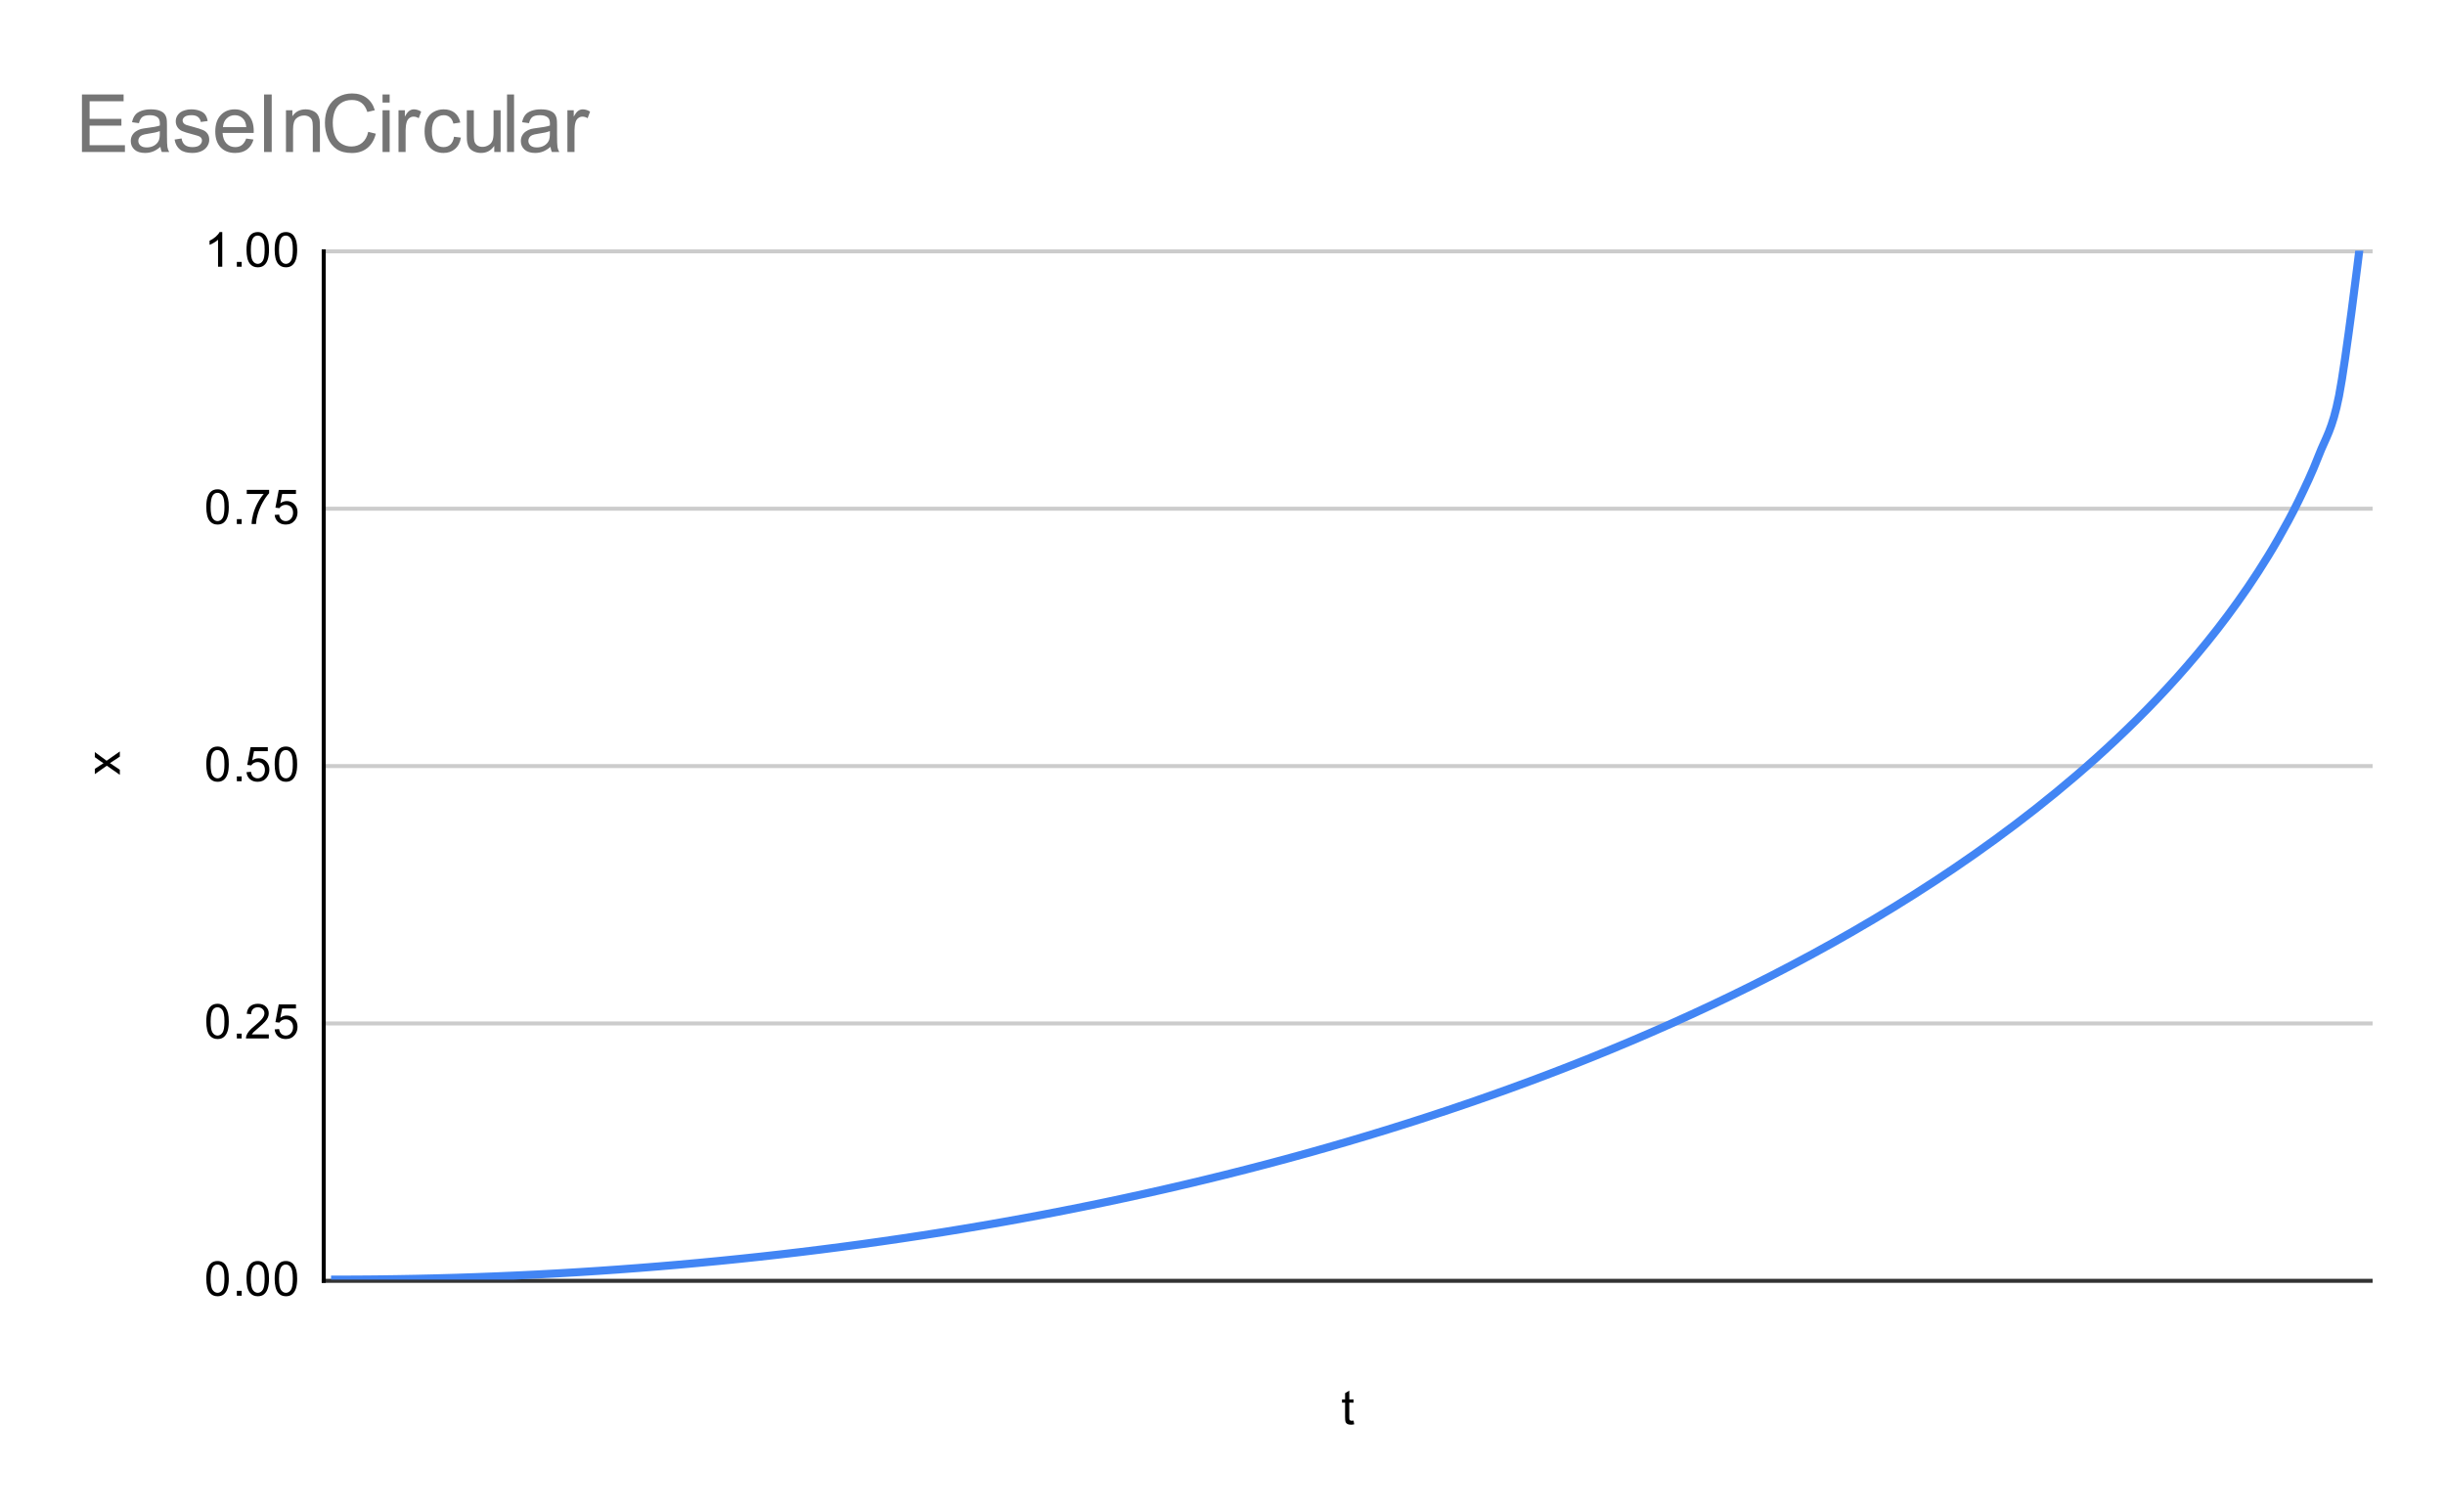 <svg version="1.1" viewBox="0.0 0.0 608.0 376.0" fill="none" stroke="none" stroke-linecap="square" stroke-miterlimit="10" width="608" height="376" xmlns:xlink="http://www.w3.org/1999/xlink" xmlns="http://www.w3.org/2000/svg"><path fill="#ffffff" d="M0 0L608.0 0L608.0 376.0L0 376.0L0 0Z" fill-rule="nonzero"/><path stroke="#333333" stroke-width="1.0" stroke-linecap="butt" d="M80.5 318.5L589.5 318.5" fill-rule="nonzero"/><path stroke="#cccccc" stroke-width="1.0" stroke-linecap="butt" d="M80.5 254.5L589.5 254.5" fill-rule="nonzero"/><path stroke="#cccccc" stroke-width="1.0" stroke-linecap="butt" d="M80.5 190.5L589.5 190.5" fill-rule="nonzero"/><path stroke="#cccccc" stroke-width="1.0" stroke-linecap="butt" d="M80.5 126.5L589.5 126.5" fill-rule="nonzero"/><path stroke="#cccccc" stroke-width="1.0" stroke-linecap="butt" d="M80.5 62.5L589.5 62.5" fill-rule="nonzero"/><path stroke="#000000" stroke-width="1.0" stroke-linecap="butt" d="M80.5 318.5L80.5 62.5" fill-rule="nonzero"/><clipPath id="id_0"><path d="M80.8 62.333L589.2 62.333L589.2 318.2L80.8 318.2L80.8 62.333Z" clip-rule="nonzero"/></clipPath><path stroke="#4285f4" stroke-width="2.0" stroke-linecap="butt" clip-path="url(#id_0)" d="M83.317 318.2C83.317 318.2 86.673 318.196 88.35 318.187C90.028 318.179 91.706 318.166 93.384 318.149C95.062 318.132 96.74 318.11 98.418 318.085C100.096 318.059 101.774 318.029 103.451 317.995C105.129 317.961 106.807 317.923 108.485 317.88C110.163 317.837 111.841 317.79 113.519 317.739C115.197 317.688 116.875 317.632 118.552 317.572C120.23 317.512 121.908 317.448 123.586 317.38C125.264 317.311 126.942 317.239 128.62 317.162C130.298 317.085 131.976 317.003 133.653 316.917C135.331 316.832 137.009 316.742 138.687 316.647C140.365 316.553 142.043 316.454 143.721 316.351C145.399 316.248 147.077 316.141 148.754 316.029C150.432 315.917 152.11 315.801 153.788 315.68C155.466 315.56 157.144 315.435 158.822 315.305C160.5 315.176 162.178 315.042 163.855 314.904C165.533 314.765 167.211 314.623 168.889 314.476C170.567 314.329 172.245 314.177 173.923 314.021C175.601 313.865 177.279 313.704 178.956 313.539C180.634 313.374 182.312 313.205 183.99 313.03C185.668 312.856 187.346 312.678 189.024 312.495C190.702 312.311 192.38 312.124 194.057 311.931C195.735 311.739 197.413 311.542 199.091 311.34C200.769 311.139 202.447 310.933 204.125 310.722C205.803 310.511 207.481 310.295 209.158 310.075C210.836 309.855 212.514 309.63 214.192 309.4C215.87 309.171 217.548 308.936 219.226 308.697C220.904 308.458 222.582 308.214 224.259 307.965C225.937 307.717 227.615 307.463 229.293 307.205C230.971 306.946 232.649 306.683 234.327 306.415C236.005 306.146 237.683 305.873 239.36 305.595C241.038 305.317 242.716 305.034 244.394 304.746C246.072 304.458 247.75 304.165 249.428 303.867C251.106 303.568 252.784 303.265 254.461 302.957C256.139 302.648 257.817 302.335 259.495 302.016C261.173 301.698 262.851 301.374 264.529 301.045C266.207 300.716 267.885 300.381 269.562 300.042C271.24 299.702 272.918 299.357 274.596 299.007C276.274 298.656 277.952 298.3 279.63 297.939C281.308 297.578 282.985 297.211 284.663 296.839C286.341 296.467 288.019 296.089 289.697 295.706C291.375 295.322 293.053 294.933 294.731 294.538C296.409 294.144 298.086 293.743 299.764 293.337C301.442 292.931 303.12 292.519 304.798 292.101C306.476 291.683 308.154 291.259 309.832 290.83C311.51 290.4 313.187 289.964 314.865 289.522C316.543 289.08 318.221 288.632 319.899 288.178C321.577 287.724 323.255 287.264 324.933 286.797C326.611 286.33 328.288 285.858 329.966 285.378C331.644 284.899 333.322 284.413 335.0 283.92C336.678 283.428 338.356 282.929 340.034 282.423C341.712 281.918 343.389 281.405 345.067 280.886C346.745 280.367 348.423 279.841 350.101 279.308C351.779 278.775 353.457 278.235 355.135 277.687C356.813 277.14 358.49 276.586 360.168 276.024C361.846 275.462 363.524 274.894 365.202 274.317C366.88 273.74 368.558 273.157 370.236 272.565C371.914 271.973 373.591 271.374 375.269 270.767C376.947 270.159 378.625 269.544 380.303 268.921C381.981 268.298 383.659 267.666 385.337 267.027C387.015 266.387 388.692 265.739 390.37 265.082C392.048 264.426 393.726 263.761 395.404 263.087C397.082 262.413 398.76 261.73 400.438 261.038C402.115 260.346 403.793 259.645 405.471 258.935C407.149 258.224 408.827 257.505 410.505 256.775C412.183 256.046 413.861 255.307 415.539 254.557C417.216 253.808 418.894 253.049 420.572 252.279C422.25 251.509 423.928 250.729 425.606 249.938C427.284 249.147 428.962 248.345 430.64 247.532C432.317 246.719 433.995 245.895 435.673 245.059C437.351 244.223 439.029 243.375 440.707 242.515C442.385 241.655 444.063 240.783 445.741 239.898C447.418 239.013 449.096 238.116 450.774 237.205C452.452 236.293 454.13 235.37 455.808 234.431C457.486 233.492 459.164 232.541 460.842 231.573C462.519 230.606 464.197 229.625 465.875 228.627C467.553 227.629 469.231 226.617 470.909 225.588C472.587 224.558 474.265 223.513 475.943 222.449C477.62 221.386 479.298 220.306 480.976 219.207C482.654 218.108 484.332 216.991 486.01 215.853C487.688 214.716 489.366 213.56 491.044 212.381C492.721 211.203 494.399 210.005 496.077 208.782C497.755 207.56 499.433 206.316 501.111 205.046C502.789 203.777 504.467 202.484 506.145 201.163C507.822 199.842 509.5 198.497 511.178 197.119C512.856 195.742 514.534 194.339 516.212 192.901C517.89 191.462 519.568 189.995 521.246 188.489C522.923 186.983 524.601 185.445 526.279 183.863C527.957 182.282 529.635 180.665 531.313 178.998C532.991 177.332 534.669 175.626 536.347 173.863C538.024 172.1 539.702 170.293 541.38 168.418C543.058 166.543 544.736 164.619 546.414 162.612C548.092 160.606 549.77 158.543 551.447 156.38C553.125 154.216 554.803 151.987 556.481 149.629C558.159 147.27 559.837 144.836 561.515 142.228C563.193 139.619 564.871 136.925 566.548 133.976C568.226 131.027 569.904 127.99 571.582 124.536C573.26 121.081 574.938 117.601 576.616 113.25C578.294 108.899 579.972 106.914 581.649 98.428C583.327 89.942 586.683 62.333 586.683 62.333" fill-rule="nonzero"/><path fill="#000000" fill-opacity="0.0" clip-path="url(#id_0)" d="M86.317 318.2C86.317 319.857 84.974 321.2 83.317 321.2C81.66 321.2 80.317 319.857 80.317 318.2C80.317 316.543 81.66 315.2 83.317 315.2C84.974 315.2 86.317 316.543 86.317 318.2Z" fill-rule="nonzero"/><path fill="#000000" fill-opacity="0.0" clip-path="url(#id_0)" d="M91.35 318.187C91.35 319.844 90.007 321.187 88.35 321.187C86.694 321.187 85.35 319.844 85.35 318.187C85.35 316.53 86.694 315.187 88.35 315.187C90.007 315.187 91.35 316.53 91.35 318.187Z" fill-rule="nonzero"/><path fill="#000000" fill-opacity="0.0" clip-path="url(#id_0)" d="M96.384 318.149C96.384 319.806 95.041 321.149 93.384 321.149C91.727 321.149 90.384 319.806 90.384 318.149C90.384 316.492 91.727 315.149 93.384 315.149C95.041 315.149 96.384 316.492 96.384 318.149Z" fill-rule="nonzero"/><path fill="#000000" fill-opacity="0.0" clip-path="url(#id_0)" d="M101.418 318.085C101.418 319.742 100.075 321.085 98.418 321.085C96.761 321.085 95.418 319.742 95.418 318.085C95.418 316.428 96.761 315.085 98.418 315.085C100.075 315.085 101.418 316.428 101.418 318.085Z" fill-rule="nonzero"/><path fill="#000000" fill-opacity="0.0" clip-path="url(#id_0)" d="M106.451 317.995C106.451 319.652 105.108 320.995 103.451 320.995C101.795 320.995 100.451 319.652 100.451 317.995C100.451 316.338 101.795 314.995 103.451 314.995C105.108 314.995 106.451 316.338 106.451 317.995Z" fill-rule="nonzero"/><path fill="#000000" fill-opacity="0.0" clip-path="url(#id_0)" d="M111.485 317.88C111.485 319.537 110.142 320.88 108.485 320.88C106.828 320.88 105.485 319.537 105.485 317.88C105.485 316.223 106.828 314.88 108.485 314.88C110.142 314.88 111.485 316.223 111.485 317.88Z" fill-rule="nonzero"/><path fill="#000000" fill-opacity="0.0" clip-path="url(#id_0)" d="M116.519 317.739C116.519 319.396 115.176 320.739 113.519 320.739C111.862 320.739 110.519 319.396 110.519 317.739C110.519 316.082 111.862 314.739 113.519 314.739C115.176 314.739 116.519 316.082 116.519 317.739Z" fill-rule="nonzero"/><path fill="#000000" fill-opacity="0.0" clip-path="url(#id_0)" d="M121.552 317.572C121.552 319.229 120.209 320.572 118.552 320.572C116.896 320.572 115.552 319.229 115.552 317.572C115.552 315.916 116.896 314.572 118.552 314.572C120.209 314.572 121.552 315.916 121.552 317.572Z" fill-rule="nonzero"/><path fill="#000000" fill-opacity="0.0" clip-path="url(#id_0)" d="M126.586 317.38C126.586 319.037 125.243 320.38 123.586 320.38C121.929 320.38 120.586 319.037 120.586 317.38C120.586 315.723 121.929 314.38 123.586 314.38C125.243 314.38 126.586 315.723 126.586 317.38Z" fill-rule="nonzero"/><path fill="#000000" fill-opacity="0.0" clip-path="url(#id_0)" d="M131.62 317.162C131.62 318.818 130.277 320.162 128.62 320.162C126.963 320.162 125.62 318.818 125.62 317.162C125.62 315.505 126.963 314.162 128.62 314.162C130.277 314.162 131.62 315.505 131.62 317.162Z" fill-rule="nonzero"/><path fill="#000000" fill-opacity="0.0" clip-path="url(#id_0)" d="M136.653 316.917C136.653 318.574 135.31 319.917 133.653 319.917C131.997 319.917 130.653 318.574 130.653 316.917C130.653 315.261 131.997 313.917 133.653 313.917C135.31 313.917 136.653 315.261 136.653 316.917Z" fill-rule="nonzero"/><path fill="#000000" fill-opacity="0.0" clip-path="url(#id_0)" d="M141.687 316.647C141.687 318.304 140.344 319.647 138.687 319.647C137.03 319.647 135.687 318.304 135.687 316.647C135.687 314.99 137.03 313.647 138.687 313.647C140.344 313.647 141.687 314.99 141.687 316.647Z" fill-rule="nonzero"/><path fill="#000000" fill-opacity="0.0" clip-path="url(#id_0)" d="M146.721 316.351C146.721 318.008 145.378 319.351 143.721 319.351C142.064 319.351 140.721 318.008 140.721 316.351C140.721 314.694 142.064 313.351 143.721 313.351C145.378 313.351 146.721 314.694 146.721 316.351Z" fill-rule="nonzero"/><path fill="#000000" fill-opacity="0.0" clip-path="url(#id_0)" d="M151.754 316.029C151.754 317.686 150.411 319.029 148.754 319.029C147.098 319.029 145.754 317.686 145.754 316.029C145.754 314.372 147.098 313.029 148.754 313.029C150.411 313.029 151.754 314.372 151.754 316.029Z" fill-rule="nonzero"/><path fill="#000000" fill-opacity="0.0" clip-path="url(#id_0)" d="M156.788 315.68C156.788 317.337 155.445 318.68 153.788 318.68C152.131 318.68 150.788 317.337 150.788 315.68C150.788 314.023 152.131 312.68 153.788 312.68C155.445 312.68 156.788 314.023 156.788 315.68Z" fill-rule="nonzero"/><path fill="#000000" fill-opacity="0.0" clip-path="url(#id_0)" d="M161.822 315.305C161.822 316.962 160.479 318.305 158.822 318.305C157.165 318.305 155.822 316.962 155.822 315.305C155.822 313.648 157.165 312.305 158.822 312.305C160.479 312.305 161.822 313.648 161.822 315.305Z" fill-rule="nonzero"/><path fill="#000000" fill-opacity="0.0" clip-path="url(#id_0)" d="M166.855 314.904C166.855 316.561 165.512 317.904 163.855 317.904C162.199 317.904 160.855 316.561 160.855 314.904C160.855 313.247 162.199 311.904 163.855 311.904C165.512 311.904 166.855 313.247 166.855 314.904Z" fill-rule="nonzero"/><path fill="#000000" fill-opacity="0.0" clip-path="url(#id_0)" d="M171.889 314.476C171.889 316.132 170.546 317.476 168.889 317.476C167.232 317.476 165.889 316.132 165.889 314.476C165.889 312.819 167.232 311.476 168.889 311.476C170.546 311.476 171.889 312.819 171.889 314.476Z" fill-rule="nonzero"/><path fill="#000000" fill-opacity="0.0" clip-path="url(#id_0)" d="M176.923 314.021C176.923 315.678 175.58 317.021 173.923 317.021C172.266 317.021 170.923 315.678 170.923 314.021C170.923 312.364 172.266 311.021 173.923 311.021C175.58 311.021 176.923 312.364 176.923 314.021Z" fill-rule="nonzero"/><path fill="#000000" fill-opacity="0.0" clip-path="url(#id_0)" d="M181.956 313.539C181.956 315.196 180.613 316.539 178.956 316.539C177.3 316.539 175.956 315.196 175.956 313.539C175.956 311.882 177.3 310.539 178.956 310.539C180.613 310.539 181.956 311.882 181.956 313.539Z" fill-rule="nonzero"/><path fill="#000000" fill-opacity="0.0" clip-path="url(#id_0)" d="M186.99 313.03C186.99 314.687 185.647 316.03 183.99 316.03C182.333 316.03 180.99 314.687 180.99 313.03C180.99 311.374 182.333 310.03 183.99 310.03C185.647 310.03 186.99 311.374 186.99 313.03Z" fill-rule="nonzero"/><path fill="#000000" fill-opacity="0.0" clip-path="url(#id_0)" d="M192.024 312.495C192.024 314.151 190.681 315.495 189.024 315.495C187.367 315.495 186.024 314.151 186.024 312.495C186.024 310.838 187.367 309.495 189.024 309.495C190.681 309.495 192.024 310.838 192.024 312.495Z" fill-rule="nonzero"/><path fill="#000000" fill-opacity="0.0" clip-path="url(#id_0)" d="M197.057 311.931C197.057 313.588 195.714 314.931 194.057 314.931C192.401 314.931 191.057 313.588 191.057 311.931C191.057 310.274 192.401 308.931 194.057 308.931C195.714 308.931 197.057 310.274 197.057 311.931Z" fill-rule="nonzero"/><path fill="#000000" fill-opacity="0.0" clip-path="url(#id_0)" d="M202.091 311.34C202.091 312.997 200.748 314.34 199.091 314.34C197.434 314.34 196.091 312.997 196.091 311.34C196.091 309.684 197.434 308.34 199.091 308.34C200.748 308.34 202.091 309.684 202.091 311.34Z" fill-rule="nonzero"/><path fill="#000000" fill-opacity="0.0" clip-path="url(#id_0)" d="M207.125 310.722C207.125 312.379 205.782 313.722 204.125 313.722C202.468 313.722 201.125 312.379 201.125 310.722C201.125 309.065 202.468 307.722 204.125 307.722C205.782 307.722 207.125 309.065 207.125 310.722Z" fill-rule="nonzero"/><path fill="#000000" fill-opacity="0.0" clip-path="url(#id_0)" d="M212.158 310.075C212.158 311.732 210.815 313.075 209.158 313.075C207.502 313.075 206.158 311.732 206.158 310.075C206.158 308.418 207.502 307.075 209.158 307.075C210.815 307.075 212.158 308.418 212.158 310.075Z" fill-rule="nonzero"/><path fill="#000000" fill-opacity="0.0" clip-path="url(#id_0)" d="M217.192 309.4C217.192 311.057 215.849 312.4 214.192 312.4C212.535 312.4 211.192 311.057 211.192 309.4C211.192 307.744 212.535 306.4 214.192 306.4C215.849 306.4 217.192 307.744 217.192 309.4Z" fill-rule="nonzero"/><path fill="#000000" fill-opacity="0.0" clip-path="url(#id_0)" d="M222.226 308.697C222.226 310.354 220.883 311.697 219.226 311.697C217.569 311.697 216.226 310.354 216.226 308.697C216.226 307.04 217.569 305.697 219.226 305.697C220.883 305.697 222.226 307.04 222.226 308.697Z" fill-rule="nonzero"/><path fill="#000000" fill-opacity="0.0" clip-path="url(#id_0)" d="M227.259 307.965C227.259 309.622 225.916 310.965 224.259 310.965C222.603 310.965 221.259 309.622 221.259 307.965C221.259 306.308 222.603 304.965 224.259 304.965C225.916 304.965 227.259 306.308 227.259 307.965Z" fill-rule="nonzero"/><path fill="#000000" fill-opacity="0.0" clip-path="url(#id_0)" d="M232.293 307.205C232.293 308.861 230.95 310.205 229.293 310.205C227.636 310.205 226.293 308.861 226.293 307.205C226.293 305.548 227.636 304.205 229.293 304.205C230.95 304.205 232.293 305.548 232.293 307.205Z" fill-rule="nonzero"/><path fill="#000000" fill-opacity="0.0" clip-path="url(#id_0)" d="M237.327 306.415C237.327 308.071 235.984 309.415 234.327 309.415C232.67 309.415 231.327 308.071 231.327 306.415C231.327 304.758 232.67 303.415 234.327 303.415C235.984 303.415 237.327 304.758 237.327 306.415Z" fill-rule="nonzero"/><path fill="#000000" fill-opacity="0.0" clip-path="url(#id_0)" d="M242.36 305.595C242.36 307.252 241.017 308.595 239.36 308.595C237.704 308.595 236.36 307.252 236.36 305.595C236.36 303.938 237.704 302.595 239.36 302.595C241.017 302.595 242.36 303.938 242.36 305.595Z" fill-rule="nonzero"/><path fill="#000000" fill-opacity="0.0" clip-path="url(#id_0)" d="M247.394 304.746C247.394 306.403 246.051 307.746 244.394 307.746C242.737 307.746 241.394 306.403 241.394 304.746C241.394 303.089 242.737 301.746 244.394 301.746C246.051 301.746 247.394 303.089 247.394 304.746Z" fill-rule="nonzero"/><path fill="#000000" fill-opacity="0.0" clip-path="url(#id_0)" d="M252.428 303.867C252.428 305.523 251.085 306.867 249.428 306.867C247.771 306.867 246.428 305.523 246.428 303.867C246.428 302.21 247.771 300.867 249.428 300.867C251.085 300.867 252.428 302.21 252.428 303.867Z" fill-rule="nonzero"/><path fill="#000000" fill-opacity="0.0" clip-path="url(#id_0)" d="M257.461 302.957C257.461 304.614 256.118 305.957 254.461 305.957C252.805 305.957 251.461 304.614 251.461 302.957C251.461 301.3 252.805 299.957 254.461 299.957C256.118 299.957 257.461 301.3 257.461 302.957Z" fill-rule="nonzero"/><path fill="#000000" fill-opacity="0.0" clip-path="url(#id_0)" d="M262.495 302.016C262.495 303.673 261.152 305.016 259.495 305.016C257.838 305.016 256.495 303.673 256.495 302.016C256.495 300.36 257.838 299.016 259.495 299.016C261.152 299.016 262.495 300.36 262.495 302.016Z" fill-rule="nonzero"/><path fill="#000000" fill-opacity="0.0" clip-path="url(#id_0)" d="M267.529 301.045C267.529 302.702 266.186 304.045 264.529 304.045C262.872 304.045 261.529 302.702 261.529 301.045C261.529 299.388 262.872 298.045 264.529 298.045C266.186 298.045 267.529 299.388 267.529 301.045Z" fill-rule="nonzero"/><path fill="#000000" fill-opacity="0.0" clip-path="url(#id_0)" d="M272.562 300.042C272.562 301.698 271.219 303.042 269.562 303.042C267.906 303.042 266.562 301.698 266.562 300.042C266.562 298.385 267.906 297.042 269.562 297.042C271.219 297.042 272.562 298.385 272.562 300.042Z" fill-rule="nonzero"/><path fill="#000000" fill-opacity="0.0" clip-path="url(#id_0)" d="M277.596 299.007C277.596 300.663 276.253 302.007 274.596 302.007C272.939 302.007 271.596 300.663 271.596 299.007C271.596 297.35 272.939 296.007 274.596 296.007C276.253 296.007 277.596 297.35 277.596 299.007Z" fill-rule="nonzero"/><path fill="#000000" fill-opacity="0.0" clip-path="url(#id_0)" d="M282.63 297.939C282.63 299.596 281.287 300.939 279.63 300.939C277.973 300.939 276.63 299.596 276.63 297.939C276.63 296.282 277.973 294.939 279.63 294.939C281.287 294.939 282.63 296.282 282.63 297.939Z" fill-rule="nonzero"/><path fill="#000000" fill-opacity="0.0" clip-path="url(#id_0)" d="M287.663 296.839C287.663 298.496 286.32 299.839 284.663 299.839C283.007 299.839 281.663 298.496 281.663 296.839C281.663 295.182 283.007 293.839 284.663 293.839C286.32 293.839 287.663 295.182 287.663 296.839Z" fill-rule="nonzero"/><path fill="#000000" fill-opacity="0.0" clip-path="url(#id_0)" d="M292.697 295.706C292.697 297.362 291.354 298.706 289.697 298.706C288.04 298.706 286.697 297.362 286.697 295.706C286.697 294.049 288.04 292.706 289.697 292.706C291.354 292.706 292.697 294.049 292.697 295.706Z" fill-rule="nonzero"/><path fill="#000000" fill-opacity="0.0" clip-path="url(#id_0)" d="M297.731 294.538C297.731 296.195 296.388 297.538 294.731 297.538C293.074 297.538 291.731 296.195 291.731 294.538C291.731 292.882 293.074 291.538 294.731 291.538C296.388 291.538 297.731 292.882 297.731 294.538Z" fill-rule="nonzero"/><path fill="#000000" fill-opacity="0.0" clip-path="url(#id_0)" d="M302.764 293.337C302.764 294.994 301.421 296.337 299.764 296.337C298.108 296.337 296.764 294.994 296.764 293.337C296.764 291.68 298.108 290.337 299.764 290.337C301.421 290.337 302.764 291.68 302.764 293.337Z" fill-rule="nonzero"/><path fill="#000000" fill-opacity="0.0" clip-path="url(#id_0)" d="M307.798 292.101C307.798 293.758 306.455 295.101 304.798 295.101C303.141 295.101 301.798 293.758 301.798 292.101C301.798 290.444 303.141 289.101 304.798 289.101C306.455 289.101 307.798 290.444 307.798 292.101Z" fill-rule="nonzero"/><path fill="#000000" fill-opacity="0.0" clip-path="url(#id_0)" d="M312.832 290.83C312.832 292.486 311.489 293.83 309.832 293.83C308.175 293.83 306.832 292.486 306.832 290.83C306.832 289.173 308.175 287.83 309.832 287.83C311.489 287.83 312.832 289.173 312.832 290.83Z" fill-rule="nonzero"/><path fill="#000000" fill-opacity="0.0" clip-path="url(#id_0)" d="M317.865 289.522C317.865 291.179 316.522 292.522 314.865 292.522C313.209 292.522 311.865 291.179 311.865 289.522C311.865 287.865 313.209 286.522 314.865 286.522C316.522 286.522 317.865 287.865 317.865 289.522Z" fill-rule="nonzero"/><path fill="#000000" fill-opacity="0.0" clip-path="url(#id_0)" d="M322.899 288.178C322.899 289.835 321.556 291.178 319.899 291.178C318.242 291.178 316.899 289.835 316.899 288.178C316.899 286.521 318.242 285.178 319.899 285.178C321.556 285.178 322.899 286.521 322.899 288.178Z" fill-rule="nonzero"/><path fill="#000000" fill-opacity="0.0" clip-path="url(#id_0)" d="M327.933 286.797C327.933 288.454 326.59 289.797 324.933 289.797C323.276 289.797 321.933 288.454 321.933 286.797C321.933 285.14 323.276 283.797 324.933 283.797C326.59 283.797 327.933 285.14 327.933 286.797Z" fill-rule="nonzero"/><path fill="#000000" fill-opacity="0.0" clip-path="url(#id_0)" d="M332.966 285.378C332.966 287.035 331.623 288.378 329.966 288.378C328.309 288.378 326.966 287.035 326.966 285.378C326.966 283.721 328.309 282.378 329.966 282.378C331.623 282.378 332.966 283.721 332.966 285.378Z" fill-rule="nonzero"/><path fill="#000000" fill-opacity="0.0" clip-path="url(#id_0)" d="M338.0 283.92C338.0 285.577 336.657 286.92 335.0 286.92C333.343 286.92 332.0 285.577 332.0 283.92C332.0 282.264 333.343 280.92 335.0 280.92C336.657 280.92 338.0 282.264 338.0 283.92Z" fill-rule="nonzero"/><path fill="#000000" fill-opacity="0.0" clip-path="url(#id_0)" d="M343.034 282.423C343.034 284.08 341.691 285.423 340.034 285.423C338.377 285.423 337.034 284.08 337.034 282.423C337.034 280.766 338.377 279.423 340.034 279.423C341.691 279.423 343.034 280.766 343.034 282.423Z" fill-rule="nonzero"/><path fill="#000000" fill-opacity="0.0" clip-path="url(#id_0)" d="M348.067 280.886C348.067 282.543 346.724 283.886 345.067 283.886C343.41 283.886 342.067 282.543 342.067 280.886C342.067 279.229 343.41 277.886 345.067 277.886C346.724 277.886 348.067 279.229 348.067 280.886Z" fill-rule="nonzero"/><path fill="#000000" fill-opacity="0.0" clip-path="url(#id_0)" d="M353.101 279.308C353.101 280.964 351.758 282.308 350.101 282.308C348.444 282.308 347.101 280.964 347.101 279.308C347.101 277.651 348.444 276.308 350.101 276.308C351.758 276.308 353.101 277.651 353.101 279.308Z" fill-rule="nonzero"/><path fill="#000000" fill-opacity="0.0" clip-path="url(#id_0)" d="M358.135 277.687C358.135 279.344 356.791 280.687 355.135 280.687C353.478 280.687 352.135 279.344 352.135 277.687C352.135 276.031 353.478 274.687 355.135 274.687C356.791 274.687 358.135 276.031 358.135 277.687Z" fill-rule="nonzero"/><path fill="#000000" fill-opacity="0.0" clip-path="url(#id_0)" d="M363.168 276.024C363.168 277.681 361.825 279.024 360.168 279.024C358.511 279.024 357.168 277.681 357.168 276.024C357.168 274.367 358.511 273.024 360.168 273.024C361.825 273.024 363.168 274.367 363.168 276.024Z" fill-rule="nonzero"/><path fill="#000000" fill-opacity="0.0" clip-path="url(#id_0)" d="M368.202 274.317C368.202 275.974 366.859 277.317 365.202 277.317C363.545 277.317 362.202 275.974 362.202 274.317C362.202 272.66 363.545 271.317 365.202 271.317C366.859 271.317 368.202 272.66 368.202 274.317Z" fill-rule="nonzero"/><path fill="#000000" fill-opacity="0.0" clip-path="url(#id_0)" d="M373.236 272.565C373.236 274.222 371.892 275.565 370.236 275.565C368.579 275.565 367.236 274.222 367.236 272.565C367.236 270.908 368.579 269.565 370.236 269.565C371.892 269.565 373.236 270.908 373.236 272.565Z" fill-rule="nonzero"/><path fill="#000000" fill-opacity="0.0" clip-path="url(#id_0)" d="M378.269 270.767C378.269 272.423 376.926 273.767 375.269 273.767C373.612 273.767 372.269 272.423 372.269 270.767C372.269 269.11 373.612 267.767 375.269 267.767C376.926 267.767 378.269 269.11 378.269 270.767Z" fill-rule="nonzero"/><path fill="#000000" fill-opacity="0.0" clip-path="url(#id_0)" d="M383.303 268.921C383.303 270.578 381.96 271.921 380.303 271.921C378.646 271.921 377.303 270.578 377.303 268.921C377.303 267.264 378.646 265.921 380.303 265.921C381.96 265.921 383.303 267.264 383.303 268.921Z" fill-rule="nonzero"/><path fill="#000000" fill-opacity="0.0" clip-path="url(#id_0)" d="M388.337 267.027C388.337 268.684 386.993 270.027 385.337 270.027C383.68 270.027 382.337 268.684 382.337 267.027C382.337 265.37 383.68 264.027 385.337 264.027C386.993 264.027 388.337 265.37 388.337 267.027Z" fill-rule="nonzero"/><path fill="#000000" fill-opacity="0.0" clip-path="url(#id_0)" d="M393.37 265.082C393.37 266.739 392.027 268.082 390.37 268.082C388.713 268.082 387.37 266.739 387.37 265.082C387.37 263.426 388.713 262.082 390.37 262.082C392.027 262.082 393.37 263.426 393.37 265.082Z" fill-rule="nonzero"/><path fill="#000000" fill-opacity="0.0" clip-path="url(#id_0)" d="M398.404 263.087C398.404 264.744 397.061 266.087 395.404 266.087C393.747 266.087 392.404 264.744 392.404 263.087C392.404 261.43 393.747 260.087 395.404 260.087C397.061 260.087 398.404 261.43 398.404 263.087Z" fill-rule="nonzero"/><path fill="#000000" fill-opacity="0.0" clip-path="url(#id_0)" d="M403.438 261.038C403.438 262.695 402.094 264.038 400.438 264.038C398.781 264.038 397.438 262.695 397.438 261.038C397.438 259.381 398.781 258.038 400.438 258.038C402.094 258.038 403.438 259.381 403.438 261.038Z" fill-rule="nonzero"/><path fill="#000000" fill-opacity="0.0" clip-path="url(#id_0)" d="M408.471 258.935C408.471 260.592 407.128 261.935 405.471 261.935C403.814 261.935 402.471 260.592 402.471 258.935C402.471 257.278 403.814 255.935 405.471 255.935C407.128 255.935 408.471 257.278 408.471 258.935Z" fill-rule="nonzero"/><path fill="#000000" fill-opacity="0.0" clip-path="url(#id_0)" d="M413.505 256.775C413.505 258.432 412.162 259.775 410.505 259.775C408.848 259.775 407.505 258.432 407.505 256.775C407.505 255.118 408.848 253.775 410.505 253.775C412.162 253.775 413.505 255.118 413.505 256.775Z" fill-rule="nonzero"/><path fill="#000000" fill-opacity="0.0" clip-path="url(#id_0)" d="M418.539 254.557C418.539 256.214 417.195 257.557 415.539 257.557C413.882 257.557 412.539 256.214 412.539 254.557C412.539 252.9 413.882 251.557 415.539 251.557C417.195 251.557 418.539 252.9 418.539 254.557Z" fill-rule="nonzero"/><path fill="#000000" fill-opacity="0.0" clip-path="url(#id_0)" d="M423.572 252.279C423.572 253.936 422.229 255.279 420.572 255.279C418.915 255.279 417.572 253.936 417.572 252.279C417.572 250.622 418.915 249.279 420.572 249.279C422.229 249.279 423.572 250.622 423.572 252.279Z" fill-rule="nonzero"/><path fill="#000000" fill-opacity="0.0" clip-path="url(#id_0)" d="M428.606 249.938C428.606 251.595 427.263 252.938 425.606 252.938C423.949 252.938 422.606 251.595 422.606 249.938C422.606 248.281 423.949 246.938 425.606 246.938C427.263 246.938 428.606 248.281 428.606 249.938Z" fill-rule="nonzero"/><path fill="#000000" fill-opacity="0.0" clip-path="url(#id_0)" d="M433.64 247.532C433.64 249.189 432.296 250.532 430.64 250.532C428.983 250.532 427.64 249.189 427.64 247.532C427.64 245.875 428.983 244.532 430.64 244.532C432.296 244.532 433.64 245.875 433.64 247.532Z" fill-rule="nonzero"/><path fill="#000000" fill-opacity="0.0" clip-path="url(#id_0)" d="M438.673 245.059C438.673 246.716 437.33 248.059 435.673 248.059C434.016 248.059 432.673 246.716 432.673 245.059C432.673 243.402 434.016 242.059 435.673 242.059C437.33 242.059 438.673 243.402 438.673 245.059Z" fill-rule="nonzero"/><path fill="#000000" fill-opacity="0.0" clip-path="url(#id_0)" d="M443.707 242.515C443.707 244.172 442.364 245.515 440.707 245.515C439.05 245.515 437.707 244.172 437.707 242.515C437.707 240.858 439.05 239.515 440.707 239.515C442.364 239.515 443.707 240.858 443.707 242.515Z" fill-rule="nonzero"/><path fill="#000000" fill-opacity="0.0" clip-path="url(#id_0)" d="M448.741 239.898C448.741 241.555 447.397 242.898 445.741 242.898C444.084 242.898 442.741 241.555 442.741 239.898C442.741 238.241 444.084 236.898 445.741 236.898C447.397 236.898 448.741 238.241 448.741 239.898Z" fill-rule="nonzero"/><path fill="#000000" fill-opacity="0.0" clip-path="url(#id_0)" d="M453.774 237.205C453.774 238.862 452.431 240.205 450.774 240.205C449.117 240.205 447.774 238.862 447.774 237.205C447.774 235.548 449.117 234.205 450.774 234.205C452.431 234.205 453.774 235.548 453.774 237.205Z" fill-rule="nonzero"/><path fill="#000000" fill-opacity="0.0" clip-path="url(#id_0)" d="M458.808 234.431C458.808 236.088 457.465 237.431 455.808 237.431C454.151 237.431 452.808 236.088 452.808 234.431C452.808 232.774 454.151 231.431 455.808 231.431C457.465 231.431 458.808 232.774 458.808 234.431Z" fill-rule="nonzero"/><path fill="#000000" fill-opacity="0.0" clip-path="url(#id_0)" d="M463.842 231.573C463.842 233.23 462.498 234.573 460.842 234.573C459.185 234.573 457.842 233.23 457.842 231.573C457.842 229.916 459.185 228.573 460.842 228.573C462.498 228.573 463.842 229.916 463.842 231.573Z" fill-rule="nonzero"/><path fill="#000000" fill-opacity="0.0" clip-path="url(#id_0)" d="M468.875 228.627C468.875 230.284 467.532 231.627 465.875 231.627C464.218 231.627 462.875 230.284 462.875 228.627C462.875 226.97 464.218 225.627 465.875 225.627C467.532 225.627 468.875 226.97 468.875 228.627Z" fill-rule="nonzero"/><path fill="#000000" fill-opacity="0.0" clip-path="url(#id_0)" d="M473.909 225.588C473.909 227.244 472.566 228.588 470.909 228.588C469.252 228.588 467.909 227.244 467.909 225.588C467.909 223.931 469.252 222.588 470.909 222.588C472.566 222.588 473.909 223.931 473.909 225.588Z" fill-rule="nonzero"/><path fill="#000000" fill-opacity="0.0" clip-path="url(#id_0)" d="M478.943 222.449C478.943 224.106 477.599 225.449 475.943 225.449C474.286 225.449 472.943 224.106 472.943 222.449C472.943 220.793 474.286 219.449 475.943 219.449C477.599 219.449 478.943 220.793 478.943 222.449Z" fill-rule="nonzero"/><path fill="#000000" fill-opacity="0.0" clip-path="url(#id_0)" d="M483.976 219.207C483.976 220.864 482.633 222.207 480.976 222.207C479.319 222.207 477.976 220.864 477.976 219.207C477.976 217.55 479.319 216.207 480.976 216.207C482.633 216.207 483.976 217.55 483.976 219.207Z" fill-rule="nonzero"/><path fill="#000000" fill-opacity="0.0" clip-path="url(#id_0)" d="M489.01 215.853C489.01 217.51 487.667 218.853 486.01 218.853C484.353 218.853 483.01 217.51 483.01 215.853C483.01 214.196 484.353 212.853 486.01 212.853C487.667 212.853 489.01 214.196 489.01 215.853Z" fill-rule="nonzero"/><path fill="#000000" fill-opacity="0.0" clip-path="url(#id_0)" d="M494.044 212.381C494.044 214.038 492.7 215.381 491.044 215.381C489.387 215.381 488.044 214.038 488.044 212.381C488.044 210.724 489.387 209.381 491.044 209.381C492.7 209.381 494.044 210.724 494.044 212.381Z" fill-rule="nonzero"/><path fill="#000000" fill-opacity="0.0" clip-path="url(#id_0)" d="M499.077 208.782C499.077 210.439 497.734 211.782 496.077 211.782C494.42 211.782 493.077 210.439 493.077 208.782C493.077 207.125 494.42 205.782 496.077 205.782C497.734 205.782 499.077 207.125 499.077 208.782Z" fill-rule="nonzero"/><path fill="#000000" fill-opacity="0.0" clip-path="url(#id_0)" d="M504.111 205.046C504.111 206.703 502.768 208.046 501.111 208.046C499.454 208.046 498.111 206.703 498.111 205.046C498.111 203.39 499.454 202.046 501.111 202.046C502.768 202.046 504.111 203.39 504.111 205.046Z" fill-rule="nonzero"/><path fill="#000000" fill-opacity="0.0" clip-path="url(#id_0)" d="M509.145 201.163C509.145 202.82 507.801 204.163 506.145 204.163C504.488 204.163 503.145 202.82 503.145 201.163C503.145 199.506 504.488 198.163 506.145 198.163C507.801 198.163 509.145 199.506 509.145 201.163Z" fill-rule="nonzero"/><path fill="#000000" fill-opacity="0.0" clip-path="url(#id_0)" d="M514.178 197.119C514.178 198.776 512.835 200.119 511.178 200.119C509.521 200.119 508.178 198.776 508.178 197.119C508.178 195.463 509.521 194.119 511.178 194.119C512.835 194.119 514.178 195.463 514.178 197.119Z" fill-rule="nonzero"/><path fill="#000000" fill-opacity="0.0" clip-path="url(#id_0)" d="M519.212 192.901C519.212 194.557 517.869 195.901 516.212 195.901C514.555 195.901 513.212 194.557 513.212 192.901C513.212 191.244 514.555 189.901 516.212 189.901C517.869 189.901 519.212 191.244 519.212 192.901Z" fill-rule="nonzero"/><path fill="#000000" fill-opacity="0.0" clip-path="url(#id_0)" d="M524.246 188.489C524.246 190.146 522.902 191.489 521.246 191.489C519.589 191.489 518.246 190.146 518.246 188.489C518.246 186.832 519.589 185.489 521.246 185.489C522.902 185.489 524.246 186.832 524.246 188.489Z" fill-rule="nonzero"/><path fill="#000000" fill-opacity="0.0" clip-path="url(#id_0)" d="M529.279 183.863C529.279 185.52 527.936 186.863 526.279 186.863C524.622 186.863 523.279 185.52 523.279 183.863C523.279 182.206 524.622 180.863 526.279 180.863C527.936 180.863 529.279 182.206 529.279 183.863Z" fill-rule="nonzero"/><path fill="#000000" fill-opacity="0.0" clip-path="url(#id_0)" d="M534.313 178.998C534.313 180.655 532.97 181.998 531.313 181.998C529.656 181.998 528.313 180.655 528.313 178.998C528.313 177.342 529.656 175.998 531.313 175.998C532.97 175.998 534.313 177.342 534.313 178.998Z" fill-rule="nonzero"/><path fill="#000000" fill-opacity="0.0" clip-path="url(#id_0)" d="M539.347 173.863C539.347 175.52 538.003 176.863 536.347 176.863C534.69 176.863 533.347 175.52 533.347 173.863C533.347 172.206 534.69 170.863 536.347 170.863C538.003 170.863 539.347 172.206 539.347 173.863Z" fill-rule="nonzero"/><path fill="#000000" fill-opacity="0.0" clip-path="url(#id_0)" d="M544.38 168.418C544.38 170.075 543.037 171.418 541.38 171.418C539.723 171.418 538.38 170.075 538.38 168.418C538.38 166.761 539.723 165.418 541.38 165.418C543.037 165.418 544.38 166.761 544.38 168.418Z" fill-rule="nonzero"/><path fill="#000000" fill-opacity="0.0" clip-path="url(#id_0)" d="M549.414 162.612C549.414 164.269 548.071 165.612 546.414 165.612C544.757 165.612 543.414 164.269 543.414 162.612C543.414 160.955 544.757 159.612 546.414 159.612C548.071 159.612 549.414 160.955 549.414 162.612Z" fill-rule="nonzero"/><path fill="#000000" fill-opacity="0.0" clip-path="url(#id_0)" d="M554.447 156.38C554.447 158.036 553.104 159.38 551.447 159.38C549.791 159.38 548.447 158.036 548.447 156.38C548.447 154.723 549.791 153.38 551.447 153.38C553.104 153.38 554.447 154.723 554.447 156.38Z" fill-rule="nonzero"/><path fill="#000000" fill-opacity="0.0" clip-path="url(#id_0)" d="M559.481 149.629C559.481 151.285 558.138 152.629 556.481 152.629C554.824 152.629 553.481 151.285 553.481 149.629C553.481 147.972 554.824 146.629 556.481 146.629C558.138 146.629 559.481 147.972 559.481 149.629Z" fill-rule="nonzero"/><path fill="#000000" fill-opacity="0.0" clip-path="url(#id_0)" d="M564.515 142.228C564.515 143.885 563.172 145.228 561.515 145.228C559.858 145.228 558.515 143.885 558.515 142.228C558.515 140.571 559.858 139.228 561.515 139.228C563.172 139.228 564.515 140.571 564.515 142.228Z" fill-rule="nonzero"/><path fill="#000000" fill-opacity="0.0" clip-path="url(#id_0)" d="M569.548 133.976C569.548 135.633 568.205 136.976 566.548 136.976C564.892 136.976 563.548 135.633 563.548 133.976C563.548 132.319 564.892 130.976 566.548 130.976C568.205 130.976 569.548 132.319 569.548 133.976Z" fill-rule="nonzero"/><path fill="#000000" fill-opacity="0.0" clip-path="url(#id_0)" d="M574.582 124.536C574.582 126.193 573.239 127.536 571.582 127.536C569.925 127.536 568.582 126.193 568.582 124.536C568.582 122.879 569.925 121.536 571.582 121.536C573.239 121.536 574.582 122.879 574.582 124.536Z" fill-rule="nonzero"/><path fill="#000000" fill-opacity="0.0" clip-path="url(#id_0)" d="M579.616 113.25C579.616 114.907 578.273 116.25 576.616 116.25C574.959 116.25 573.616 114.907 573.616 113.25C573.616 111.593 574.959 110.25 576.616 110.25C578.273 110.25 579.616 111.593 579.616 113.25Z" fill-rule="nonzero"/><path fill="#000000" fill-opacity="0.0" clip-path="url(#id_0)" d="M584.649 98.428C584.649 100.085 583.306 101.428 581.649 101.428C579.993 101.428 578.649 100.085 578.649 98.428C578.649 96.771 579.993 95.428 581.649 95.428C583.306 95.428 584.649 96.771 584.649 98.428Z" fill-rule="nonzero"/><path fill="#000000" fill-opacity="0.0" clip-path="url(#id_0)" d="M589.683 62.333C589.683 63.99 588.34 65.333 586.683 65.333C585.026 65.333 583.683 63.99 583.683 62.333C583.683 60.676 585.026 59.333 586.683 59.333C588.34 59.333 589.683 60.676 589.683 62.333Z" fill-rule="nonzero"/><path fill="#000000" d="M336.594 353.262L336.75 354.184Q336.297 354.278 335.953 354.278Q335.375 354.278 335.062 354.106Q334.75 353.919 334.609 353.622Q334.484 353.325 334.484 352.372L334.484 348.794L333.719 348.794L333.719 347.981L334.484 347.981L334.484 346.434L335.531 345.809L335.531 347.981L336.594 347.981L336.594 348.794L335.531 348.794L335.531 352.434Q335.531 352.887 335.578 353.012Q335.641 353.137 335.766 353.216Q335.891 353.294 336.125 353.294Q336.312 353.294 336.594 353.262Z" fill-rule="nonzero"/><path fill="#000000" d="M29.8 192.673L26.566 190.407L23.581 192.501L23.581 191.189L25.034 190.235Q25.456 189.97 25.738 189.798Q25.347 189.548 25.05 189.329L23.581 188.282L23.581 187.017L26.503 189.173L29.8 186.86L29.8 188.142L27.863 189.423L27.347 189.767L29.8 191.407L29.8 192.673Z" fill-rule="nonzero"/><path fill="#000000" d="M51.3 317.966Q51.3 316.434 51.612 315.512Q51.925 314.575 52.534 314.075Q53.159 313.575 54.097 313.575Q54.784 313.575 55.3 313.856Q55.831 314.137 56.175 314.669Q56.519 315.184 56.706 315.934Q56.894 316.684 56.894 317.966Q56.894 319.481 56.581 320.403Q56.284 321.325 55.659 321.841Q55.05 322.341 54.097 322.341Q52.862 322.341 52.144 321.45Q51.3 320.387 51.3 317.966ZM52.378 317.966Q52.378 320.075 52.878 320.778Q53.378 321.481 54.097 321.481Q54.831 321.481 55.316 320.778Q55.816 320.075 55.816 317.966Q55.816 315.841 55.316 315.153Q54.831 314.45 54.081 314.45Q53.362 314.45 52.925 315.059Q52.378 315.841 52.378 317.966ZM58.894 322.2L58.894 320.997L60.097 320.997L60.097 322.2L58.894 322.2ZM61.3 317.966Q61.3 316.434 61.612 315.512Q61.925 314.575 62.534 314.075Q63.159 313.575 64.097 313.575Q64.784 313.575 65.3 313.856Q65.831 314.137 66.175 314.669Q66.519 315.184 66.706 315.934Q66.894 316.684 66.894 317.966Q66.894 319.481 66.581 320.403Q66.284 321.325 65.659 321.841Q65.05 322.341 64.097 322.341Q62.862 322.341 62.144 321.45Q61.3 320.387 61.3 317.966ZM62.378 317.966Q62.378 320.075 62.878 320.778Q63.378 321.481 64.097 321.481Q64.831 321.481 65.316 320.778Q65.816 320.075 65.816 317.966Q65.816 315.841 65.316 315.153Q64.831 314.45 64.081 314.45Q63.362 314.45 62.925 315.059Q62.378 315.841 62.378 317.966ZM68.3 317.966Q68.3 316.434 68.612 315.512Q68.925 314.575 69.534 314.075Q70.159 313.575 71.097 313.575Q71.784 313.575 72.3 313.856Q72.831 314.137 73.175 314.669Q73.519 315.184 73.706 315.934Q73.894 316.684 73.894 317.966Q73.894 319.481 73.581 320.403Q73.284 321.325 72.659 321.841Q72.05 322.341 71.097 322.341Q69.862 322.341 69.144 321.45Q68.3 320.387 68.3 317.966ZM69.378 317.966Q69.378 320.075 69.878 320.778Q70.378 321.481 71.097 321.481Q71.831 321.481 72.316 320.778Q72.816 320.075 72.816 317.966Q72.816 315.841 72.316 315.153Q71.831 314.45 71.081 314.45Q70.362 314.45 69.925 315.059Q69.378 315.841 69.378 317.966Z" fill-rule="nonzero"/><path fill="#000000" d="M51.3 253.999Q51.3 252.468 51.612 251.546Q51.925 250.608 52.534 250.108Q53.159 249.608 54.097 249.608Q54.784 249.608 55.3 249.89Q55.831 250.171 56.175 250.702Q56.519 251.218 56.706 251.968Q56.894 252.718 56.894 253.999Q56.894 255.515 56.581 256.436Q56.284 257.358 55.659 257.874Q55.05 258.374 54.097 258.374Q52.862 258.374 52.144 257.483Q51.3 256.421 51.3 253.999ZM52.378 253.999Q52.378 256.108 52.878 256.811Q53.378 257.515 54.097 257.515Q54.831 257.515 55.316 256.811Q55.816 256.108 55.816 253.999Q55.816 251.874 55.316 251.186Q54.831 250.483 54.081 250.483Q53.362 250.483 52.925 251.093Q52.378 251.874 52.378 253.999ZM58.894 258.233L58.894 257.03L60.097 257.03L60.097 258.233L58.894 258.233ZM66.847 257.218L66.847 258.233L61.159 258.233Q61.159 257.858 61.284 257.499Q61.503 256.921 61.972 256.358Q62.456 255.796 63.362 255.061Q64.769 253.905 65.253 253.233Q65.753 252.561 65.753 251.968Q65.753 251.343 65.3 250.921Q64.847 250.483 64.128 250.483Q63.362 250.483 62.909 250.936Q62.456 251.39 62.441 252.202L61.362 252.093Q61.472 250.874 62.191 250.249Q62.925 249.608 64.159 249.608Q65.394 249.608 66.112 250.296Q66.831 250.983 66.831 251.999Q66.831 252.515 66.612 253.015Q66.409 253.499 65.909 254.061Q65.425 254.608 64.3 255.561Q63.347 256.358 63.066 256.655Q62.8 256.936 62.628 257.218L66.847 257.218ZM68.3 255.983L69.409 255.89Q69.534 256.702 69.972 257.108Q70.425 257.515 71.066 257.515Q71.816 257.515 72.347 256.936Q72.878 256.358 72.878 255.421Q72.878 254.515 72.362 253.999Q71.862 253.468 71.034 253.468Q70.534 253.468 70.112 253.702Q69.706 253.936 69.472 254.296L68.487 254.171L69.316 249.765L73.597 249.765L73.597 250.765L70.159 250.765L69.706 253.077Q70.472 252.53 71.316 252.53Q72.441 252.53 73.206 253.311Q73.987 254.093 73.987 255.327Q73.987 256.483 73.316 257.343Q72.487 258.374 71.066 258.374Q69.894 258.374 69.144 257.718Q68.409 257.061 68.3 255.983Z" fill-rule="nonzero"/><path fill="#000000" d="M51.3 190.032Q51.3 188.501 51.612 187.579Q51.925 186.642 52.534 186.142Q53.159 185.642 54.097 185.642Q54.784 185.642 55.3 185.923Q55.831 186.204 56.175 186.735Q56.519 187.251 56.706 188.001Q56.894 188.751 56.894 190.032Q56.894 191.548 56.581 192.47Q56.284 193.392 55.659 193.907Q55.05 194.407 54.097 194.407Q52.862 194.407 52.144 193.517Q51.3 192.454 51.3 190.032ZM52.378 190.032Q52.378 192.142 52.878 192.845Q53.378 193.548 54.097 193.548Q54.831 193.548 55.316 192.845Q55.816 192.142 55.816 190.032Q55.816 187.907 55.316 187.22Q54.831 186.517 54.081 186.517Q53.362 186.517 52.925 187.126Q52.378 187.907 52.378 190.032ZM58.894 194.267L58.894 193.064L60.097 193.064L60.097 194.267L58.894 194.267ZM61.3 192.017L62.409 191.923Q62.534 192.735 62.972 193.142Q63.425 193.548 64.066 193.548Q64.816 193.548 65.347 192.97Q65.878 192.392 65.878 191.454Q65.878 190.548 65.362 190.032Q64.862 189.501 64.034 189.501Q63.534 189.501 63.112 189.735Q62.706 189.97 62.472 190.329L61.487 190.204L62.316 185.798L66.597 185.798L66.597 186.798L63.159 186.798L62.706 189.11Q63.472 188.564 64.316 188.564Q65.441 188.564 66.206 189.345Q66.987 190.126 66.987 191.36Q66.987 192.517 66.316 193.376Q65.487 194.407 64.066 194.407Q62.894 194.407 62.144 193.751Q61.409 193.095 61.3 192.017ZM68.3 190.032Q68.3 188.501 68.612 187.579Q68.925 186.642 69.534 186.142Q70.159 185.642 71.097 185.642Q71.784 185.642 72.3 185.923Q72.831 186.204 73.175 186.735Q73.519 187.251 73.706 188.001Q73.894 188.751 73.894 190.032Q73.894 191.548 73.581 192.47Q73.284 193.392 72.659 193.907Q72.05 194.407 71.097 194.407Q69.862 194.407 69.144 193.517Q68.3 192.454 68.3 190.032ZM69.378 190.032Q69.378 192.142 69.878 192.845Q70.378 193.548 71.097 193.548Q71.831 193.548 72.316 192.845Q72.816 192.142 72.816 190.032Q72.816 187.907 72.316 187.22Q71.831 186.517 71.081 186.517Q70.362 186.517 69.925 187.126Q69.378 187.907 69.378 190.032Z" fill-rule="nonzero"/><path fill="#000000" d="M51.3 126.066Q51.3 124.534 51.612 123.612Q51.925 122.675 52.534 122.175Q53.159 121.675 54.097 121.675Q54.784 121.675 55.3 121.956Q55.831 122.237 56.175 122.769Q56.519 123.284 56.706 124.034Q56.894 124.784 56.894 126.066Q56.894 127.581 56.581 128.503Q56.284 129.425 55.659 129.941Q55.05 130.441 54.097 130.441Q52.862 130.441 52.144 129.55Q51.3 128.488 51.3 126.066ZM52.378 126.066Q52.378 128.175 52.878 128.878Q53.378 129.581 54.097 129.581Q54.831 129.581 55.316 128.878Q55.816 128.175 55.816 126.066Q55.816 123.941 55.316 123.253Q54.831 122.55 54.081 122.55Q53.362 122.55 52.925 123.159Q52.378 123.941 52.378 126.066ZM58.894 130.3L58.894 129.097L60.097 129.097L60.097 130.3L58.894 130.3ZM61.362 122.831L61.362 121.816L66.925 121.816L66.925 122.644Q66.112 123.519 65.3 124.972Q64.503 126.409 64.066 127.941Q63.737 129.019 63.659 130.3L62.566 130.3Q62.581 129.284 62.956 127.847Q63.347 126.409 64.05 125.081Q64.769 123.753 65.581 122.831L61.362 122.831ZM68.3 128.05L69.409 127.956Q69.534 128.769 69.972 129.175Q70.425 129.581 71.066 129.581Q71.816 129.581 72.347 129.003Q72.878 128.425 72.878 127.487Q72.878 126.581 72.362 126.066Q71.862 125.534 71.034 125.534Q70.534 125.534 70.112 125.769Q69.706 126.003 69.472 126.362L68.487 126.237L69.316 121.831L73.597 121.831L73.597 122.831L70.159 122.831L69.706 125.144Q70.472 124.597 71.316 124.597Q72.441 124.597 73.206 125.378Q73.987 126.159 73.987 127.394Q73.987 128.55 73.316 129.409Q72.487 130.441 71.066 130.441Q69.894 130.441 69.144 129.784Q68.409 129.128 68.3 128.05Z" fill-rule="nonzero"/><path fill="#000000" d="M55.269 66.333L54.222 66.333L54.222 59.615Q53.831 59.974 53.206 60.349Q52.597 60.708 52.112 60.88L52.112 59.865Q52.987 59.443 53.644 58.865Q54.316 58.271 54.597 57.708L55.269 57.708L55.269 66.333ZM58.894 66.333L58.894 65.13L60.097 65.13L60.097 66.333L58.894 66.333ZM61.3 62.099Q61.3 60.568 61.612 59.646Q61.925 58.708 62.534 58.208Q63.159 57.708 64.097 57.708Q64.784 57.708 65.3 57.99Q65.831 58.271 66.175 58.802Q66.519 59.318 66.706 60.068Q66.894 60.818 66.894 62.099Q66.894 63.615 66.581 64.536Q66.284 65.458 65.659 65.974Q65.05 66.474 64.097 66.474Q62.862 66.474 62.144 65.583Q61.3 64.521 61.3 62.099ZM62.378 62.099Q62.378 64.208 62.878 64.911Q63.378 65.615 64.097 65.615Q64.831 65.615 65.316 64.911Q65.816 64.208 65.816 62.099Q65.816 59.974 65.316 59.286Q64.831 58.583 64.081 58.583Q63.362 58.583 62.925 59.193Q62.378 59.974 62.378 62.099ZM68.3 62.099Q68.3 60.568 68.612 59.646Q68.925 58.708 69.534 58.208Q70.159 57.708 71.097 57.708Q71.784 57.708 72.3 57.99Q72.831 58.271 73.175 58.802Q73.519 59.318 73.706 60.068Q73.894 60.818 73.894 62.099Q73.894 63.615 73.581 64.536Q73.284 65.458 72.659 65.974Q72.05 66.474 71.097 66.474Q69.862 66.474 69.144 65.583Q68.3 64.521 68.3 62.099ZM69.378 62.099Q69.378 64.208 69.878 64.911Q70.378 65.615 71.097 65.615Q71.831 65.615 72.316 64.911Q72.816 64.208 72.816 62.099Q72.816 59.974 72.316 59.286Q71.831 58.583 71.081 58.583Q70.362 58.583 69.925 59.193Q69.378 59.974 69.378 62.099Z" fill-rule="nonzero"/><path fill="#757575" d="M20.378 37.8L20.378 23.488L30.738 23.488L30.738 25.175L22.284 25.175L22.284 29.55L30.191 29.55L30.191 31.238L22.284 31.238L22.284 36.112L31.066 36.112L31.066 37.8L20.378 37.8ZM39.894 36.519Q38.909 37.347 38.003 37.691Q37.097 38.034 36.066 38.034Q34.362 38.034 33.441 37.206Q32.519 36.362 32.519 35.066Q32.519 34.3 32.862 33.675Q33.222 33.05 33.784 32.675Q34.347 32.284 35.05 32.081Q35.566 31.956 36.612 31.816Q38.737 31.566 39.737 31.222Q39.753 30.863 39.753 30.753Q39.753 29.691 39.253 29.238Q38.581 28.644 37.253 28.644Q36.003 28.644 35.409 29.081Q34.831 29.519 34.55 30.628L32.831 30.394Q33.066 29.284 33.597 28.613Q34.128 27.925 35.144 27.566Q36.159 27.191 37.503 27.191Q38.831 27.191 39.659 27.503Q40.487 27.816 40.878 28.3Q41.269 28.769 41.425 29.488Q41.519 29.941 41.519 31.113L41.519 33.456Q41.519 35.909 41.628 36.566Q41.737 37.206 42.081 37.8L40.237 37.8Q39.972 37.253 39.894 36.519ZM39.737 32.597Q38.784 32.987 36.862 33.253Q35.784 33.409 35.331 33.612Q34.894 33.8 34.644 34.175Q34.394 34.55 34.394 35.019Q34.394 35.722 34.925 36.191Q35.456 36.659 36.487 36.659Q37.503 36.659 38.284 36.222Q39.081 35.769 39.456 35.003Q39.737 34.394 39.737 33.237L39.737 32.597ZM43.409 34.706L45.159 34.425Q45.3 35.472 45.972 36.034Q46.644 36.581 47.847 36.581Q49.05 36.581 49.628 36.097Q50.222 35.597 50.222 34.941Q50.222 34.347 49.706 34.003Q49.347 33.769 47.909 33.409Q45.972 32.909 45.222 32.566Q44.487 32.206 44.097 31.581Q43.706 30.941 43.706 30.175Q43.706 29.488 44.019 28.894Q44.347 28.3 44.894 27.909Q45.3 27.613 46.003 27.409Q46.722 27.191 47.534 27.191Q48.753 27.191 49.675 27.55Q50.597 27.894 51.034 28.503Q51.472 29.097 51.644 30.097L49.925 30.331Q49.8 29.534 49.237 29.097Q48.675 28.644 47.659 28.644Q46.441 28.644 45.925 29.05Q45.409 29.441 45.409 29.972Q45.409 30.316 45.628 30.597Q45.831 30.878 46.3 31.066Q46.566 31.159 47.847 31.503Q49.722 32.003 50.456 32.331Q51.191 32.644 51.612 33.253Q52.034 33.847 52.034 34.753Q52.034 35.628 51.519 36.409Q51.003 37.191 50.034 37.612Q49.066 38.034 47.847 38.034Q45.831 38.034 44.769 37.191Q43.706 36.347 43.409 34.706ZM61.222 34.456L63.034 34.691Q62.612 36.269 61.441 37.159Q60.284 38.034 58.472 38.034Q56.206 38.034 54.862 36.644Q53.534 35.237 53.534 32.706Q53.534 30.081 54.878 28.644Q56.222 27.191 58.378 27.191Q60.456 27.191 61.769 28.613Q63.097 30.019 63.097 32.597Q63.097 32.753 63.081 33.066L55.347 33.066Q55.441 34.769 56.316 35.675Q57.191 36.581 58.487 36.581Q59.456 36.581 60.128 36.081Q60.816 35.566 61.222 34.456ZM55.441 31.613L61.237 31.613Q61.128 30.316 60.581 29.659Q59.737 28.644 58.394 28.644Q57.191 28.644 56.362 29.456Q55.534 30.253 55.441 31.613ZM65.659 37.8L65.659 23.488L67.566 23.488L67.566 37.8L65.659 37.8ZM71.112 37.8L71.112 27.425L72.706 27.425L72.706 28.909Q73.847 27.191 76.003 27.191Q76.941 27.191 77.722 27.534Q78.519 27.863 78.909 28.409Q79.3 28.956 79.456 29.706Q79.55 30.206 79.55 31.425L79.55 37.8L77.784 37.8L77.784 31.488Q77.784 30.409 77.581 29.878Q77.378 29.347 76.847 29.034Q76.331 28.722 75.628 28.722Q74.503 28.722 73.691 29.441Q72.878 30.144 72.878 32.128L72.878 37.8L71.112 37.8ZM91.566 32.784L93.456 33.253Q92.862 35.597 91.316 36.831Q89.769 38.05 87.519 38.05Q85.206 38.05 83.753 37.112Q82.316 36.159 81.55 34.378Q80.8 32.581 80.8 30.534Q80.8 28.3 81.644 26.644Q82.503 24.972 84.081 24.113Q85.659 23.238 87.55 23.238Q89.706 23.238 91.159 24.331Q92.628 25.425 93.206 27.409L91.347 27.847Q90.847 26.284 89.894 25.581Q88.956 24.863 87.519 24.863Q85.862 24.863 84.753 25.659Q83.644 26.441 83.191 27.784Q82.753 29.113 82.753 30.519Q82.753 32.347 83.284 33.722Q83.816 35.081 84.941 35.753Q86.066 36.425 87.362 36.425Q88.956 36.425 90.066 35.503Q91.175 34.581 91.566 32.784ZM95.128 25.503L95.128 23.488L96.894 23.488L96.894 25.503L95.128 25.503ZM95.128 37.8L95.128 27.425L96.894 27.425L96.894 37.8L95.128 37.8ZM99.097 37.8L99.097 27.425L100.675 27.425L100.675 29.003Q101.284 27.894 101.8 27.55Q102.316 27.191 102.925 27.191Q103.816 27.191 104.737 27.753L104.128 29.394Q103.487 29.003 102.847 29.003Q102.269 29.003 101.8 29.363Q101.347 29.706 101.144 30.316Q100.862 31.253 100.862 32.362L100.862 37.8L99.097 37.8ZM112.894 34.003L114.612 34.222Q114.331 36.019 113.159 37.034Q112.003 38.034 110.3 38.034Q108.175 38.034 106.878 36.644Q105.581 35.253 105.581 32.659Q105.581 30.972 106.128 29.722Q106.691 28.456 107.831 27.831Q108.972 27.191 110.316 27.191Q112.003 27.191 113.066 28.05Q114.144 28.909 114.456 30.472L112.737 30.738Q112.503 29.691 111.878 29.175Q111.253 28.644 110.378 28.644Q109.05 28.644 108.222 29.597Q107.394 30.55 107.394 32.597Q107.394 34.691 108.191 35.644Q108.987 36.581 110.284 36.581Q111.316 36.581 112.003 35.956Q112.706 35.316 112.894 34.003ZM122.909 37.8L122.909 36.269Q121.706 38.034 119.628 38.034Q118.706 38.034 117.909 37.691Q117.112 37.331 116.722 36.8Q116.347 36.269 116.191 35.487Q116.081 34.972 116.081 33.847L116.081 27.425L117.831 27.425L117.831 33.175Q117.831 34.55 117.941 35.034Q118.112 35.722 118.644 36.128Q119.191 36.519 119.972 36.519Q120.769 36.519 121.456 36.112Q122.159 35.706 122.441 35.019Q122.737 34.316 122.737 32.987L122.737 27.425L124.487 27.425L124.487 37.8L122.909 37.8ZM126.081 37.8L126.081 23.488L127.831 23.488L127.831 37.8L126.081 37.8ZM136.894 36.519Q135.909 37.347 135.003 37.691Q134.097 38.034 133.066 38.034Q131.363 38.034 130.441 37.206Q129.519 36.362 129.519 35.066Q129.519 34.3 129.863 33.675Q130.222 33.05 130.784 32.675Q131.347 32.284 132.05 32.081Q132.566 31.956 133.613 31.816Q135.738 31.566 136.738 31.222Q136.753 30.863 136.753 30.753Q136.753 29.691 136.253 29.238Q135.581 28.644 134.253 28.644Q133.003 28.644 132.409 29.081Q131.831 29.519 131.55 30.628L129.831 30.394Q130.066 29.284 130.597 28.613Q131.128 27.925 132.144 27.566Q133.159 27.191 134.503 27.191Q135.831 27.191 136.659 27.503Q137.488 27.816 137.878 28.3Q138.269 28.769 138.425 29.488Q138.519 29.941 138.519 31.113L138.519 33.456Q138.519 35.909 138.628 36.566Q138.738 37.206 139.081 37.8L137.238 37.8Q136.972 37.253 136.894 36.519ZM136.738 32.597Q135.784 32.987 133.863 33.253Q132.784 33.409 132.331 33.612Q131.894 33.8 131.644 34.175Q131.394 34.55 131.394 35.019Q131.394 35.722 131.925 36.191Q132.456 36.659 133.488 36.659Q134.503 36.659 135.284 36.222Q136.081 35.769 136.456 35.003Q136.738 34.394 136.738 33.237L136.738 32.597ZM141.097 37.8L141.097 27.425L142.675 27.425L142.675 29.003Q143.284 27.894 143.8 27.55Q144.316 27.191 144.925 27.191Q145.816 27.191 146.738 27.753L146.128 29.394Q145.488 29.003 144.847 29.003Q144.269 29.003 143.8 29.363Q143.347 29.706 143.144 30.316Q142.863 31.253 142.863 32.362L142.863 37.8L141.097 37.8Z" fill-rule="nonzero"/></svg>